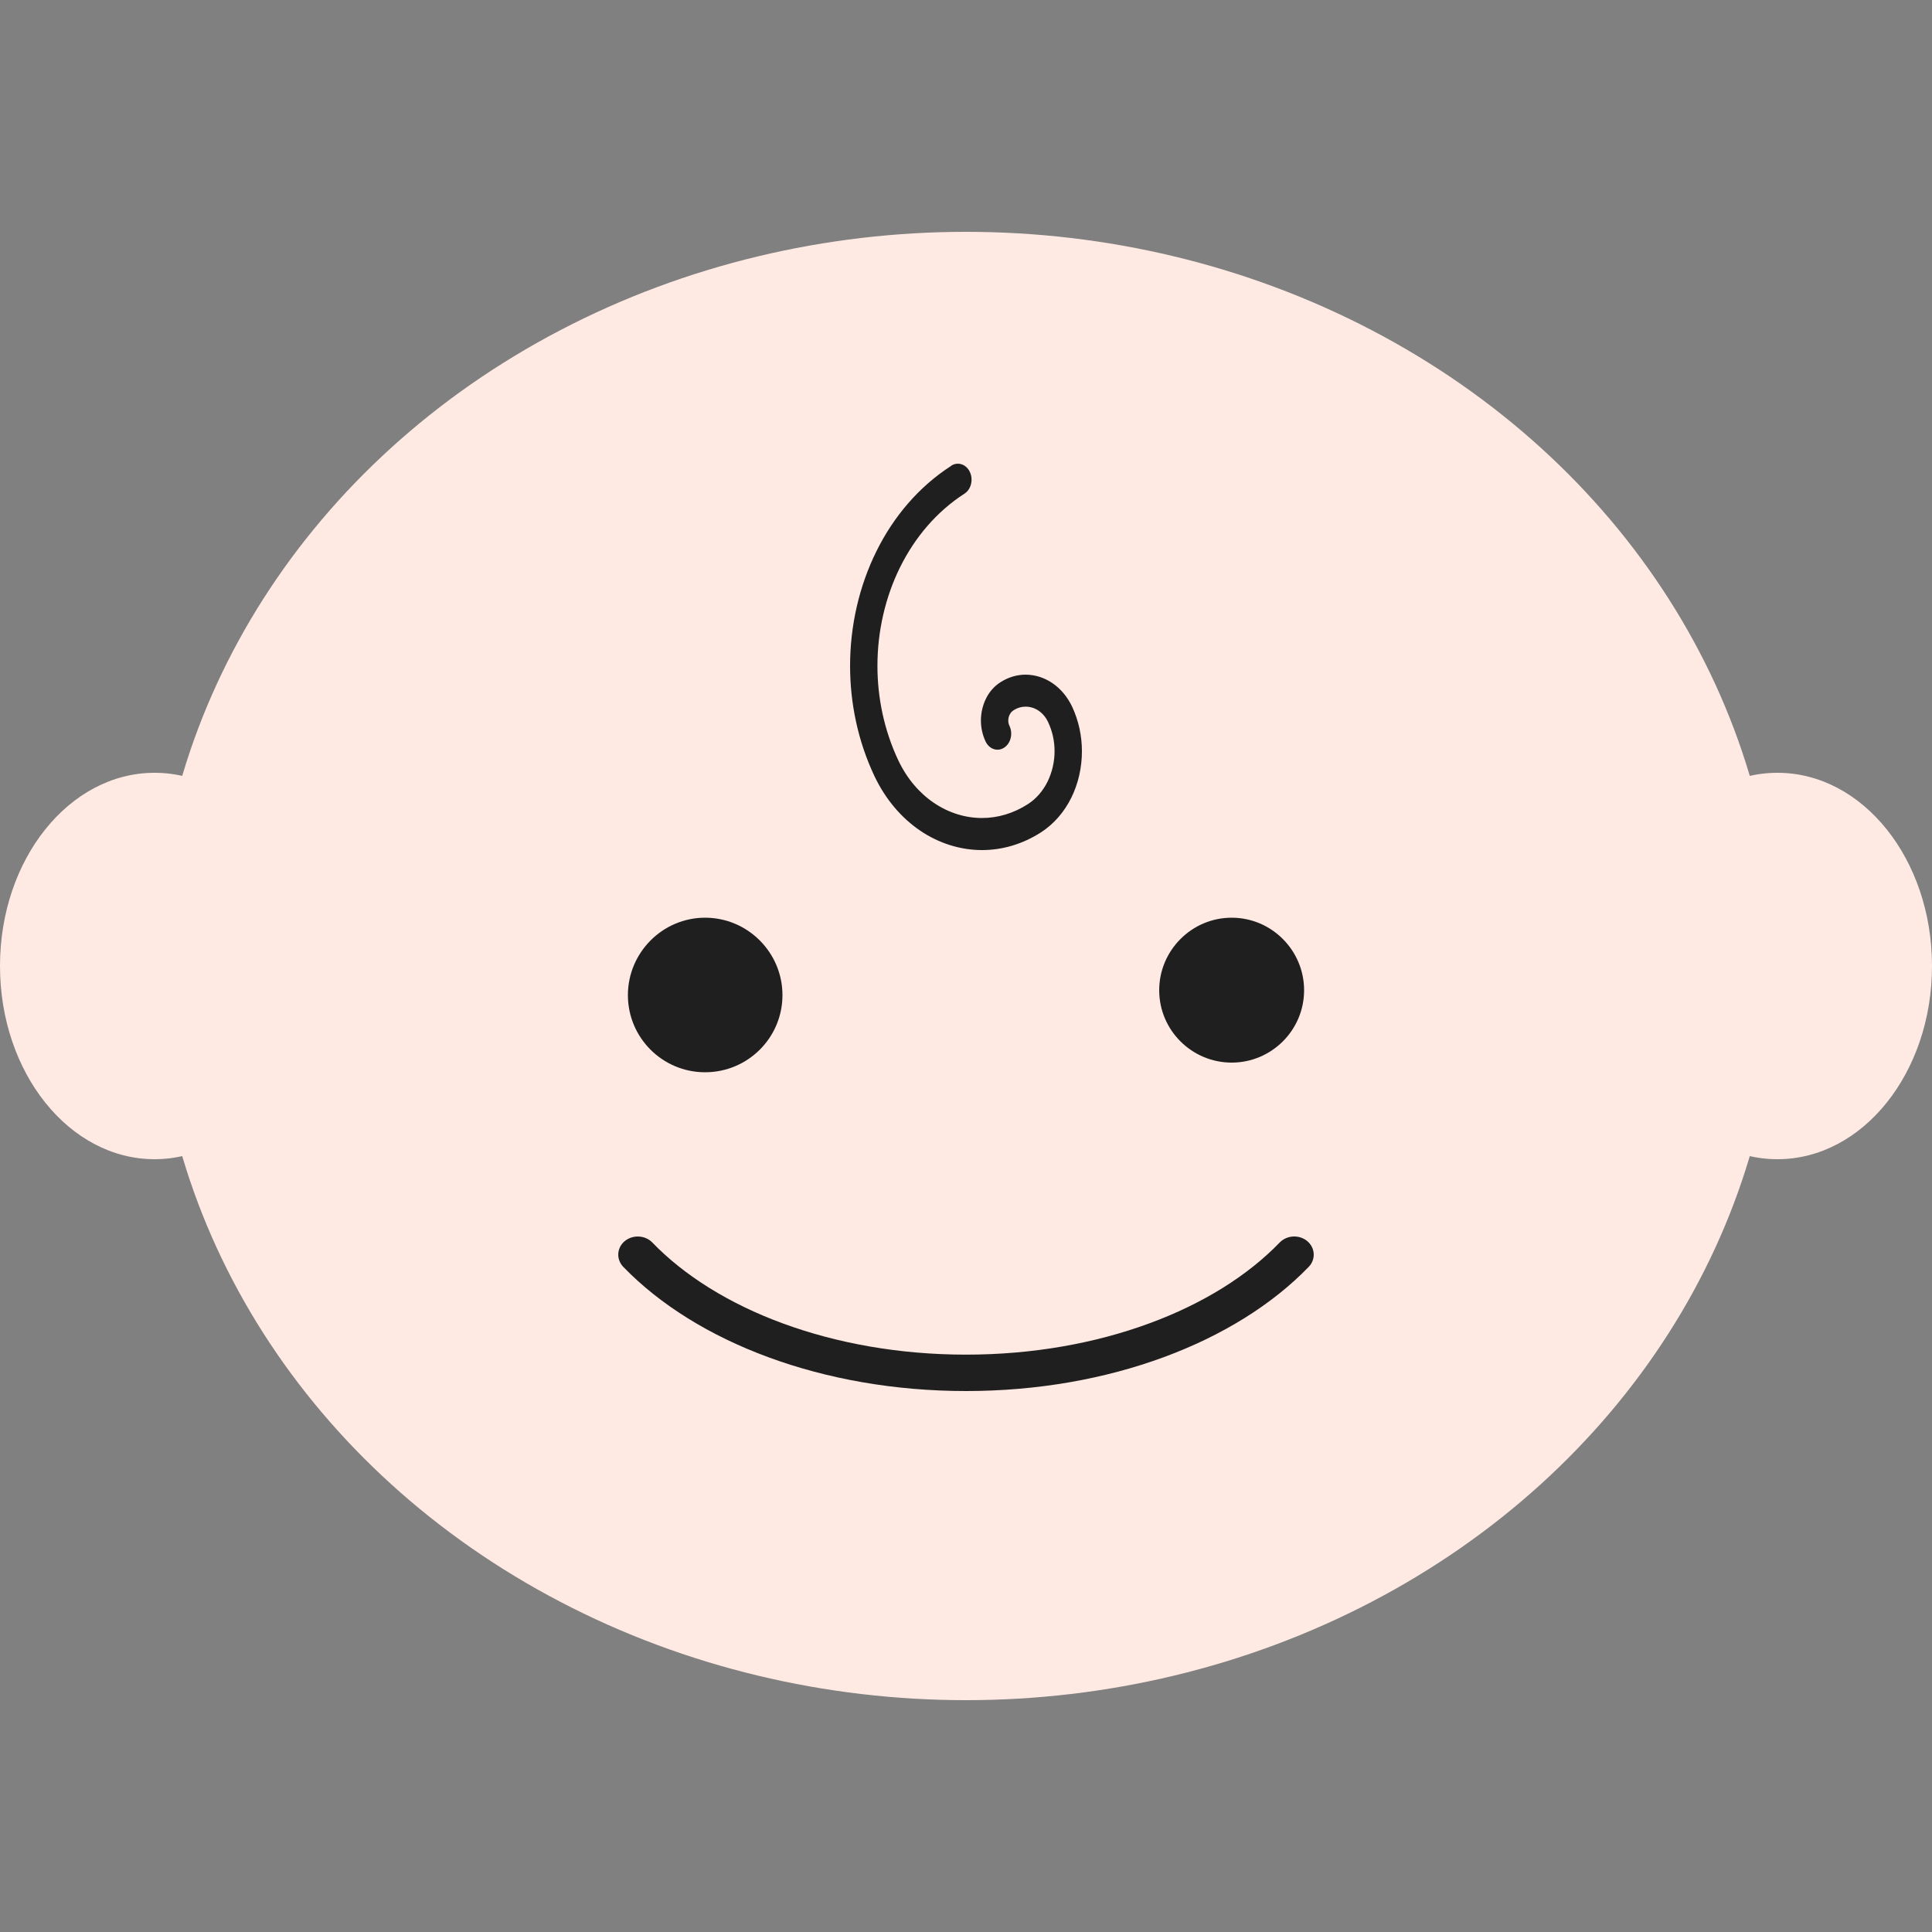 <svg width="25" height="25" viewBox="0 0 25 25" fill="none" xmlns="http://www.w3.org/2000/svg">
<rect x="0" y="0" width="25" height="25" fill="#808080" stroke="none"/>
<ellipse cx="12.5" cy="12.5" rx="10.5" ry="9.5" fill="#FFEAE3"/>
<path d="M16.875 12.814C16.875 13.33 16.454 13.75 15.938 13.75C15.421 13.75 15 13.33 15 12.814C15 12.298 15.421 11.875 15.938 11.875C16.454 11.875 16.875 12.297 16.875 12.814Z" fill="#1F1F1F"/>
<path d="M10.125 12.877C10.125 13.427 9.678 13.875 9.124 13.875C8.571 13.875 8.125 13.427 8.125 12.877C8.125 12.327 8.573 11.875 9.124 11.875C9.675 11.875 10.125 12.325 10.125 12.877Z" fill="#1F1F1F"/>
<ellipse cx="2" cy="12.5" rx="2" ry="2.5" fill="#FFEAE3"/>
<ellipse cx="23" cy="12.5" rx="2" ry="2.5" fill="#FFEAE3"/>
<path d="M8.065 16.393C8.54 16.884 9.186 17.284 9.944 17.563C10.703 17.842 11.573 18 12.5 18C13.427 18 14.298 17.842 15.056 17.563C15.814 17.284 16.46 16.884 16.935 16.393C17.028 16.296 17.02 16.148 16.916 16.06C16.813 15.974 16.653 15.981 16.559 16.078C16.146 16.506 15.566 16.87 14.87 17.125C14.175 17.381 13.366 17.529 12.5 17.529C11.635 17.529 10.826 17.381 10.13 17.125C9.435 16.87 8.853 16.505 8.441 16.078C8.348 15.982 8.188 15.974 8.084 16.06C7.98 16.147 7.972 16.296 8.065 16.393Z" fill="#1F1F1F"/>
<path d="M12.31 6.027C11.892 6.296 11.563 6.683 11.341 7.133C11.118 7.583 11 8.096 11 8.617C11 9.098 11.101 9.588 11.314 10.04C11.459 10.346 11.667 10.586 11.909 10.75C12.151 10.913 12.427 11 12.707 11C12.965 11 13.229 10.926 13.471 10.77C13.639 10.662 13.773 10.504 13.863 10.322C13.953 10.139 14 9.932 14 9.721C14 9.526 13.959 9.327 13.873 9.144C13.811 9.013 13.72 8.908 13.616 8.838C13.512 8.768 13.394 8.731 13.273 8.73C13.161 8.73 13.047 8.762 12.943 8.83C12.863 8.881 12.8 8.955 12.758 9.041C12.716 9.127 12.693 9.224 12.693 9.324C12.693 9.415 12.713 9.509 12.753 9.594C12.8 9.694 12.908 9.731 12.993 9.675C13.079 9.62 13.11 9.494 13.063 9.394C13.052 9.371 13.047 9.348 13.047 9.324C13.047 9.297 13.053 9.271 13.065 9.248C13.076 9.225 13.092 9.206 13.114 9.192C13.165 9.159 13.219 9.144 13.272 9.144C13.33 9.144 13.389 9.162 13.439 9.196C13.489 9.23 13.532 9.279 13.562 9.343C13.619 9.463 13.646 9.592 13.646 9.72C13.646 9.858 13.614 9.994 13.556 10.113C13.497 10.232 13.411 10.335 13.3 10.406C13.111 10.527 12.908 10.585 12.707 10.585C12.489 10.585 12.274 10.517 12.086 10.39C11.898 10.263 11.737 10.077 11.624 9.839C11.441 9.45 11.354 9.03 11.354 8.616C11.354 8.168 11.456 7.726 11.647 7.34C11.839 6.953 12.12 6.62 12.48 6.388C12.566 6.333 12.597 6.207 12.55 6.107C12.503 6.007 12.395 5.971 12.309 6.026" fill="#1F1F1F"/>
</svg>

